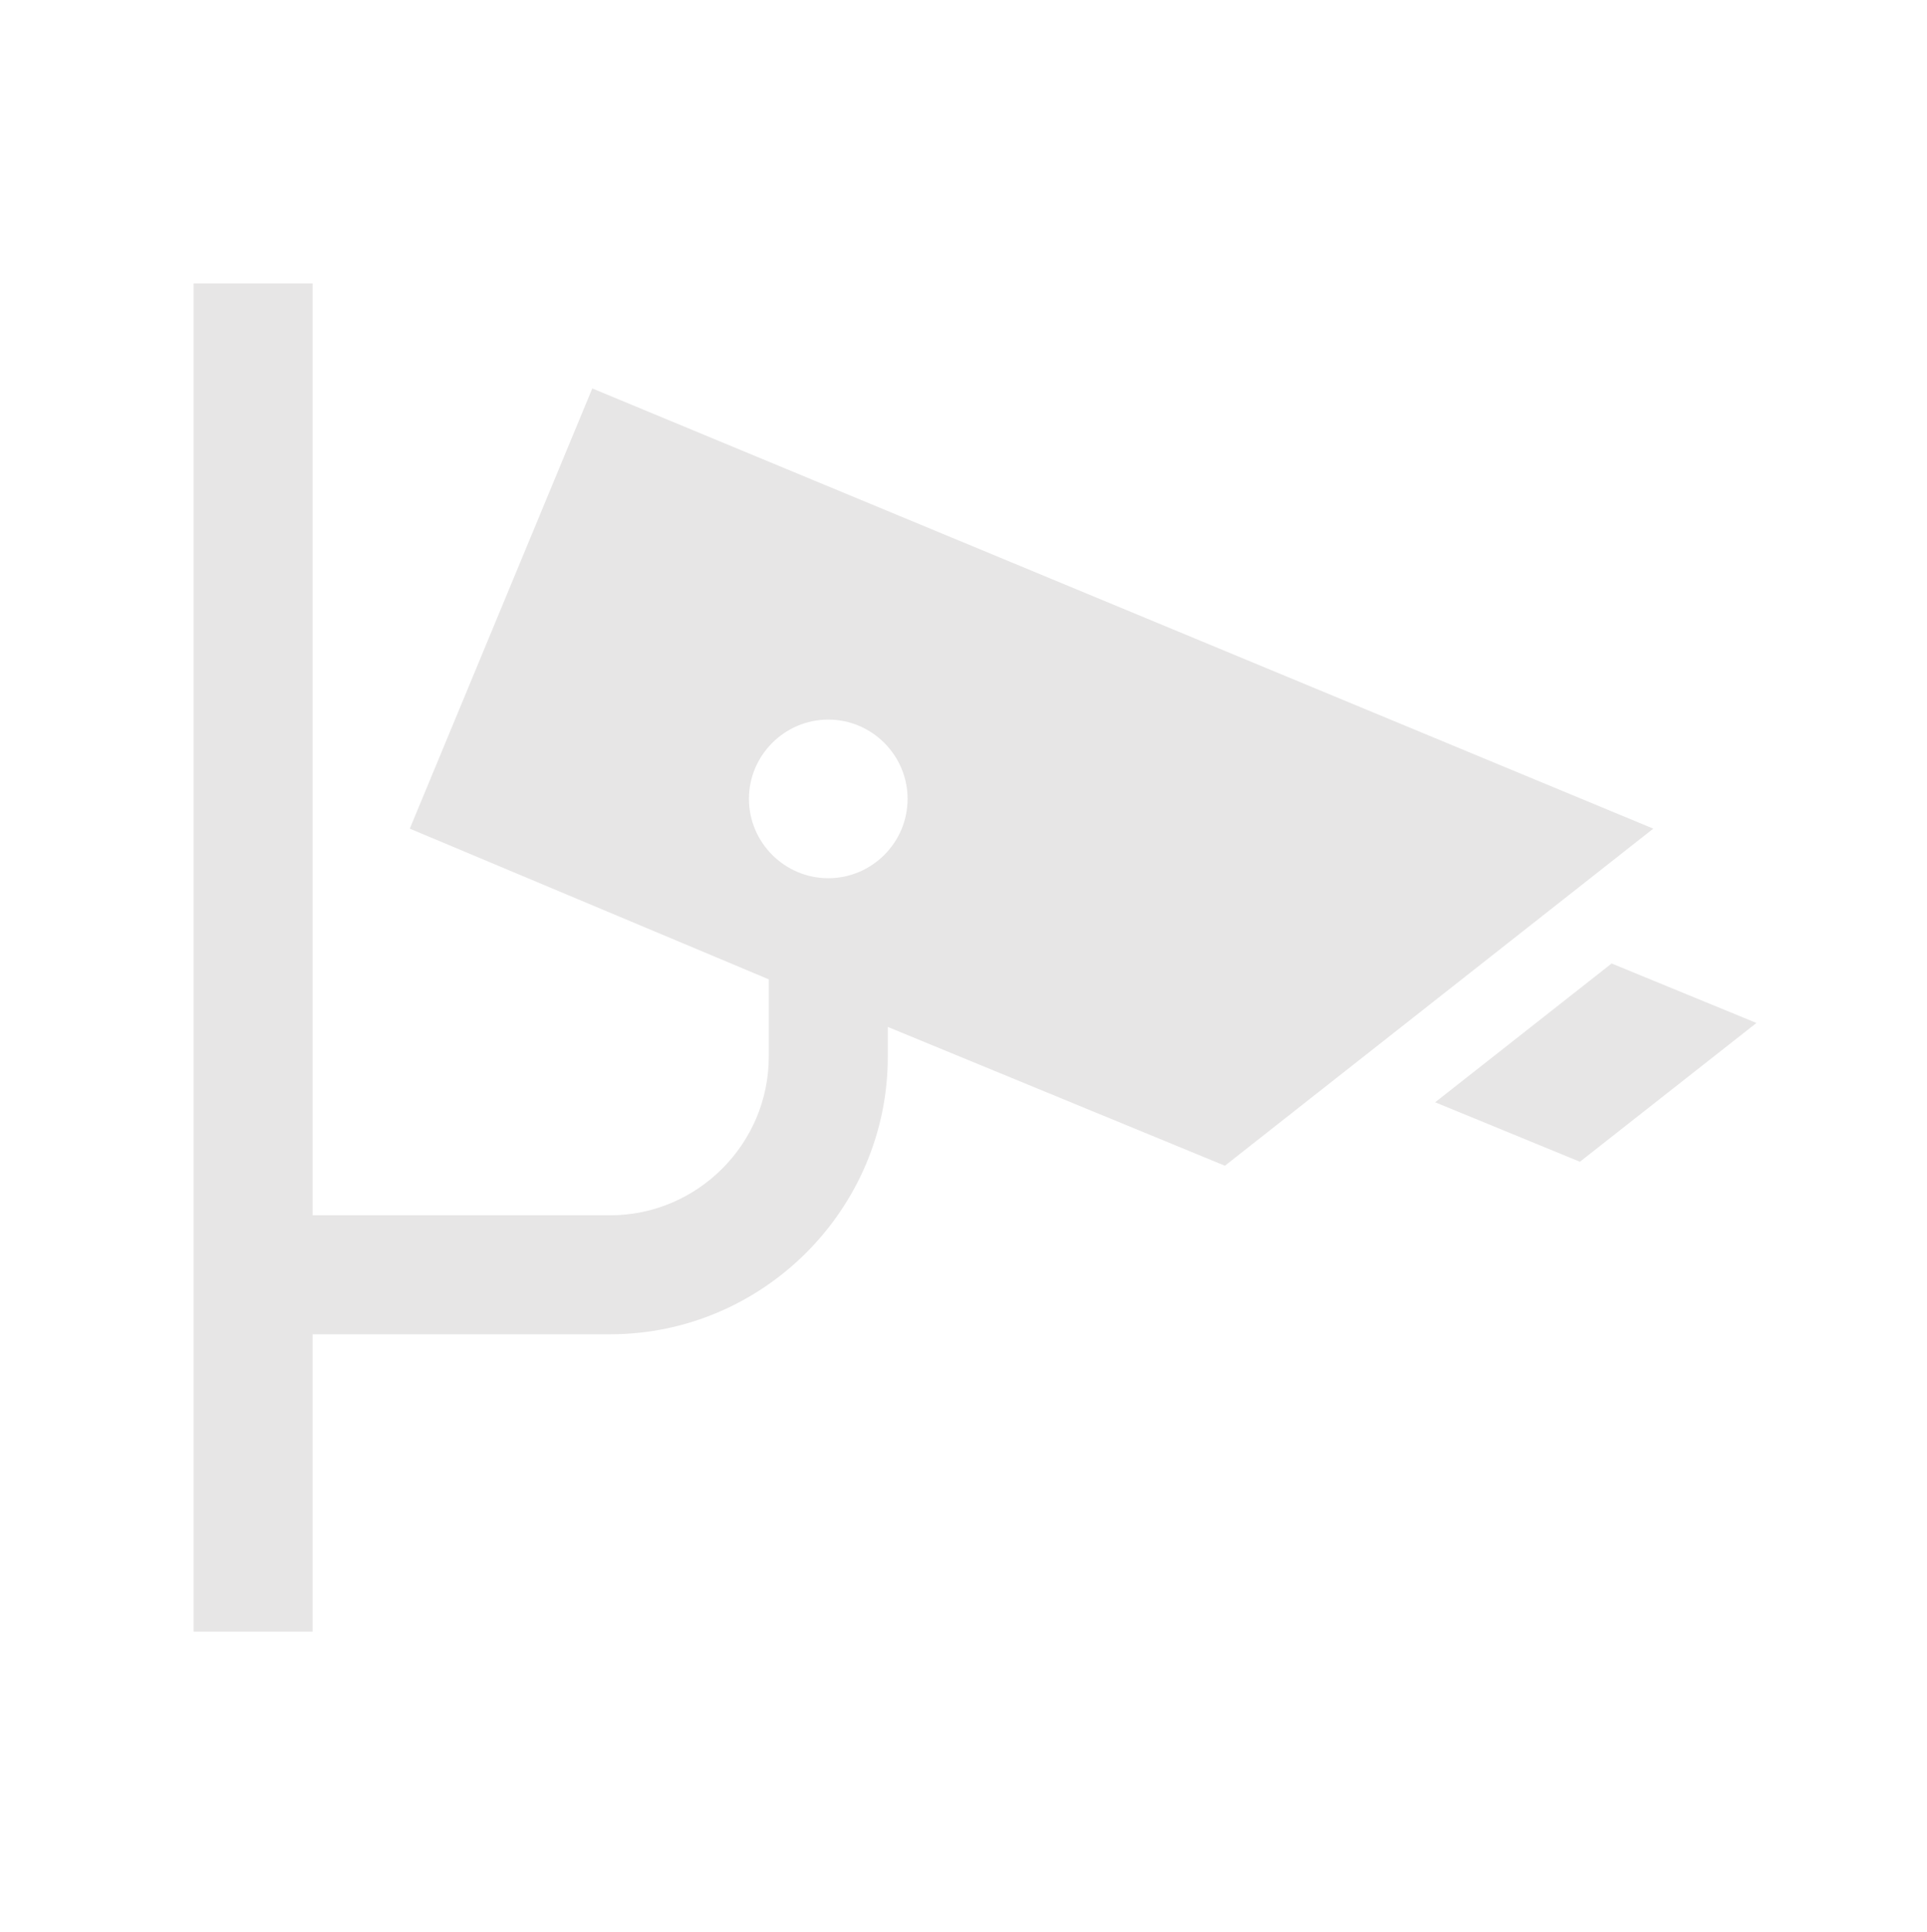 <svg width="334" height="335" xmlns="http://www.w3.org/2000/svg" xmlns:xlink="http://www.w3.org/1999/xlink" xml:space="preserve" overflow="hidden"><defs><clipPath id="clip0"><rect x="1329" y="435" width="334" height="335"/></clipPath><clipPath id="clip1"><rect x="1333" y="435" width="331" height="331"/></clipPath><clipPath id="clip2"><rect x="1333" y="435" width="331" height="331"/></clipPath><clipPath id="clip3"><rect x="1333" y="435" width="331" height="331"/></clipPath></defs><g clip-path="url(#clip0)" transform="translate(-1329 -435)"><g clip-path="url(#clip1)"><g clip-path="url(#clip2)"><g clip-path="url(#clip3)"><path d="M1472.56 587.25C1465 587.25 1458.81 581.062 1458.81 573.5 1458.81 565.937 1465 559.75 1472.56 559.75 1480.13 559.75 1486.31 565.937 1486.31 573.5 1486.31 581.062 1480.13 587.25 1472.56 587.25ZM1615.56 578.656 1431.66 502.344 1400.03 578.656 1462.25 604.781 1462.25 618.187C1462.25 633.312 1449.88 645.687 1434.75 645.687L1383.19 645.687 1383.19 484.125 1362.56 484.125 1362.56 717.875 1383.19 717.875 1383.19 666.312 1434.75 666.312C1461.22 666.312 1482.88 644.656 1482.88 618.187L1482.88 613.031 1541.31 637.094 1615.56 578.656Z" fill="#E7E6E6" fill-rule="nonzero" fill-opacity="1"/><path d="M1608.34 602.031 1577.75 626.094 1602.84 636.406 1633.44 612.344Z" fill="#E7E6E6" fill-rule="nonzero" fill-opacity="1"/></g></g></g></g></svg>
